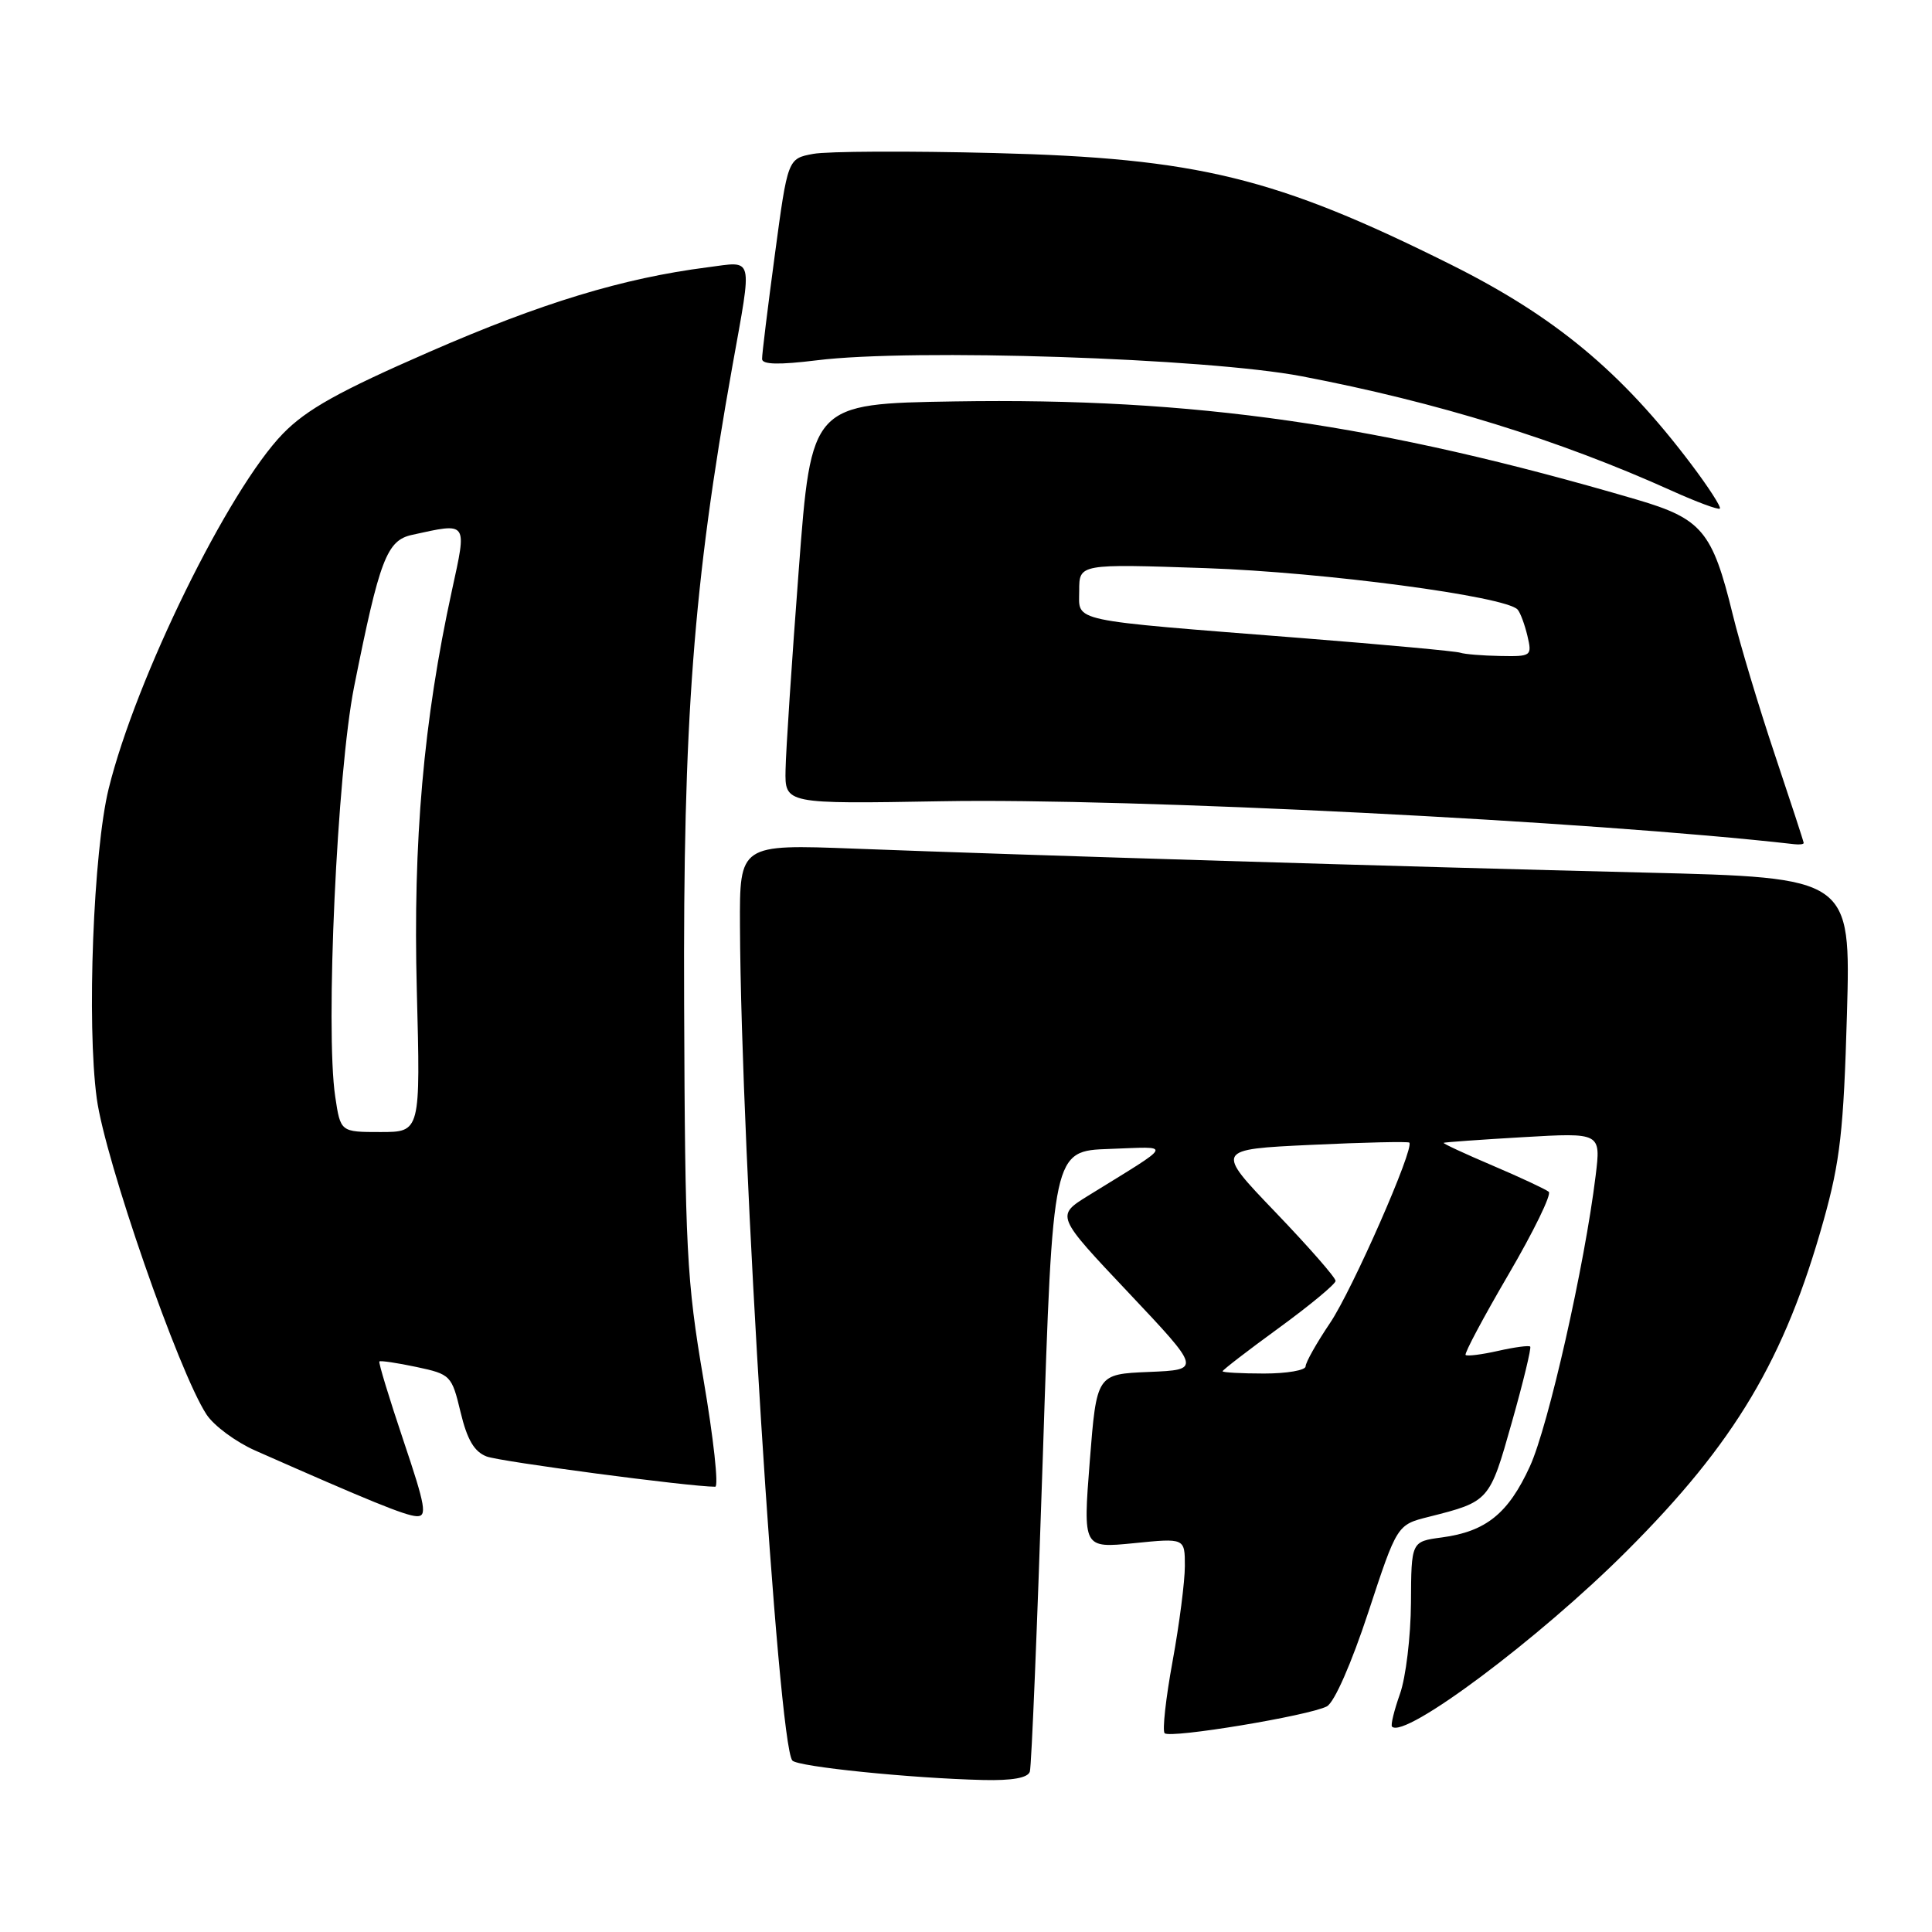 <?xml version="1.0" encoding="UTF-8" standalone="no"?>
<!DOCTYPE svg PUBLIC "-//W3C//DTD SVG 1.1//EN" "http://www.w3.org/Graphics/SVG/1.1/DTD/svg11.dtd" >
<svg xmlns="http://www.w3.org/2000/svg" xmlns:xlink="http://www.w3.org/1999/xlink" version="1.1" viewBox="0 0 256 256">
 <g >
 <path fill="currentColor"
d=" M 136.46 234.75 C 136.68 234.06 137.45 215.28 138.18 193.00 C 139.50 152.50 139.50 152.50 147.00 152.24 C 155.43 151.94 155.72 151.31 144.20 158.43 C 139.90 161.09 139.90 161.09 149.54 171.29 C 159.17 181.50 159.17 181.50 152.24 181.79 C 145.31 182.08 145.31 182.08 144.40 193.62 C 143.50 205.15 143.50 205.15 150.25 204.48 C 157.00 203.80 157.00 203.80 157.00 207.51 C 157.00 209.54 156.27 215.23 155.37 220.14 C 154.47 225.05 154.00 229.33 154.32 229.66 C 155.06 230.39 173.51 227.33 175.82 226.10 C 176.81 225.57 179.07 220.42 181.31 213.62 C 185.12 202.04 185.12 202.04 189.31 200.99 C 197.35 198.96 197.37 198.94 200.32 188.49 C 201.84 183.13 202.93 178.60 202.76 178.43 C 202.59 178.25 200.67 178.51 198.50 179.00 C 196.33 179.49 194.40 179.73 194.20 179.54 C 194.01 179.34 196.57 174.54 199.89 168.86 C 203.21 163.18 205.61 158.26 205.22 157.92 C 204.82 157.59 201.48 156.02 197.79 154.45 C 194.10 152.88 191.17 151.52 191.29 151.43 C 191.41 151.35 196.14 151.01 201.82 150.68 C 212.13 150.08 212.13 150.08 211.43 155.79 C 209.98 167.66 205.16 188.98 202.72 194.30 C 199.86 200.55 196.90 202.94 191.04 203.72 C 187.00 204.26 187.00 204.26 186.96 212.38 C 186.93 216.85 186.28 222.28 185.50 224.46 C 184.73 226.64 184.25 228.59 184.45 228.79 C 186.12 230.46 203.96 217.12 215.55 205.52 C 229.90 191.18 236.49 180.11 241.64 161.70 C 243.83 153.88 244.29 149.78 244.73 134.39 C 245.24 116.29 245.24 116.29 217.87 115.62 C 186.67 114.86 135.77 113.32 113.25 112.45 C 98.00 111.87 98.00 111.87 98.05 122.69 C 98.18 152.90 103.09 231.05 104.99 233.28 C 105.69 234.10 120.67 235.63 130.28 235.86 C 134.13 235.95 136.20 235.58 136.46 234.75 Z  M 53.44 190.83 C 51.56 185.23 50.13 180.54 50.27 180.40 C 50.41 180.26 52.62 180.59 55.18 181.13 C 59.72 182.10 59.86 182.25 61.03 187.13 C 61.90 190.77 62.85 192.37 64.48 192.99 C 66.29 193.68 91.39 197.00 94.77 197.00 C 95.25 197.00 94.55 190.59 93.21 182.75 C 90.98 169.64 90.77 165.67 90.65 133.00 C 90.50 95.47 91.87 77.43 97.04 48.54 C 99.71 33.63 99.95 34.62 93.75 35.42 C 82.57 36.85 71.77 40.13 56.93 46.61 C 44.89 51.86 40.62 54.25 37.50 57.45 C 30.28 64.87 18.00 89.89 14.40 104.50 C 12.37 112.75 11.48 135.67 12.82 145.54 C 13.91 153.68 23.68 181.82 27.36 187.42 C 28.33 188.91 31.24 191.06 33.81 192.20 C 48.95 198.89 53.68 200.82 55.18 200.90 C 56.64 200.99 56.40 199.62 53.44 190.83 Z  M 239.00 111.70 C 239.00 111.54 237.27 106.25 235.16 99.95 C 233.05 93.65 230.54 85.30 229.59 81.40 C 226.90 70.39 225.52 68.74 216.88 66.20 C 182.79 56.20 158.28 52.68 126.50 53.19 C 107.50 53.50 107.50 53.50 105.84 75.50 C 104.92 87.60 104.13 99.53 104.09 102.02 C 104.00 106.53 104.00 106.53 124.75 106.17 C 149.72 105.72 210.96 108.81 237.75 111.86 C 238.44 111.94 239.00 111.87 239.00 111.70 Z  M 224.07 61.48 C 214.84 49.25 206.04 41.94 192.23 35.05 C 169.07 23.50 158.69 20.96 131.81 20.28 C 120.43 19.99 109.61 20.04 107.75 20.39 C 104.38 21.02 104.38 21.02 102.67 33.76 C 101.73 40.77 100.96 46.98 100.98 47.57 C 100.99 48.31 103.21 48.36 108.25 47.74 C 120.95 46.16 159.91 47.45 172.50 49.86 C 190.44 53.29 206.56 58.28 221.50 65.02 C 224.80 66.51 227.68 67.58 227.89 67.39 C 228.10 67.21 226.39 64.55 224.07 61.48 Z  M 162.00 181.70 C 162.00 181.53 165.36 178.94 169.47 175.95 C 173.58 172.95 176.96 170.15 176.97 169.73 C 176.99 169.30 173.40 165.21 169.01 160.63 C 161.02 152.30 161.02 152.30 173.73 151.70 C 180.72 151.37 186.57 151.24 186.74 151.40 C 187.45 152.12 179.19 170.93 176.24 175.30 C 174.46 177.94 173.00 180.53 173.00 181.05 C 173.00 181.57 170.53 182.00 167.50 182.00 C 164.47 182.00 162.00 181.86 162.00 181.70 Z  M 44.42 145.32 C 43.09 136.47 44.67 102.32 46.92 91.00 C 50.30 74.09 51.25 71.60 54.61 70.87 C 62.05 69.24 61.89 69.02 59.88 78.25 C 56.12 95.47 54.71 111.48 55.23 131.25 C 55.72 150.00 55.72 150.00 50.42 150.00 C 45.12 150.00 45.12 150.00 44.42 145.32 Z  M 193.50 86.49 C 192.95 86.29 183.50 85.42 172.50 84.55 C 141.21 82.08 143.00 82.47 143.00 78.26 C 143.00 74.71 143.00 74.71 159.75 75.28 C 175.43 75.82 199.53 79.02 201.09 80.77 C 201.45 81.17 202.03 82.74 202.39 84.25 C 203.02 86.93 202.93 87.00 198.77 86.92 C 196.42 86.88 194.05 86.68 193.50 86.49 Z "/>
</g>
</svg>